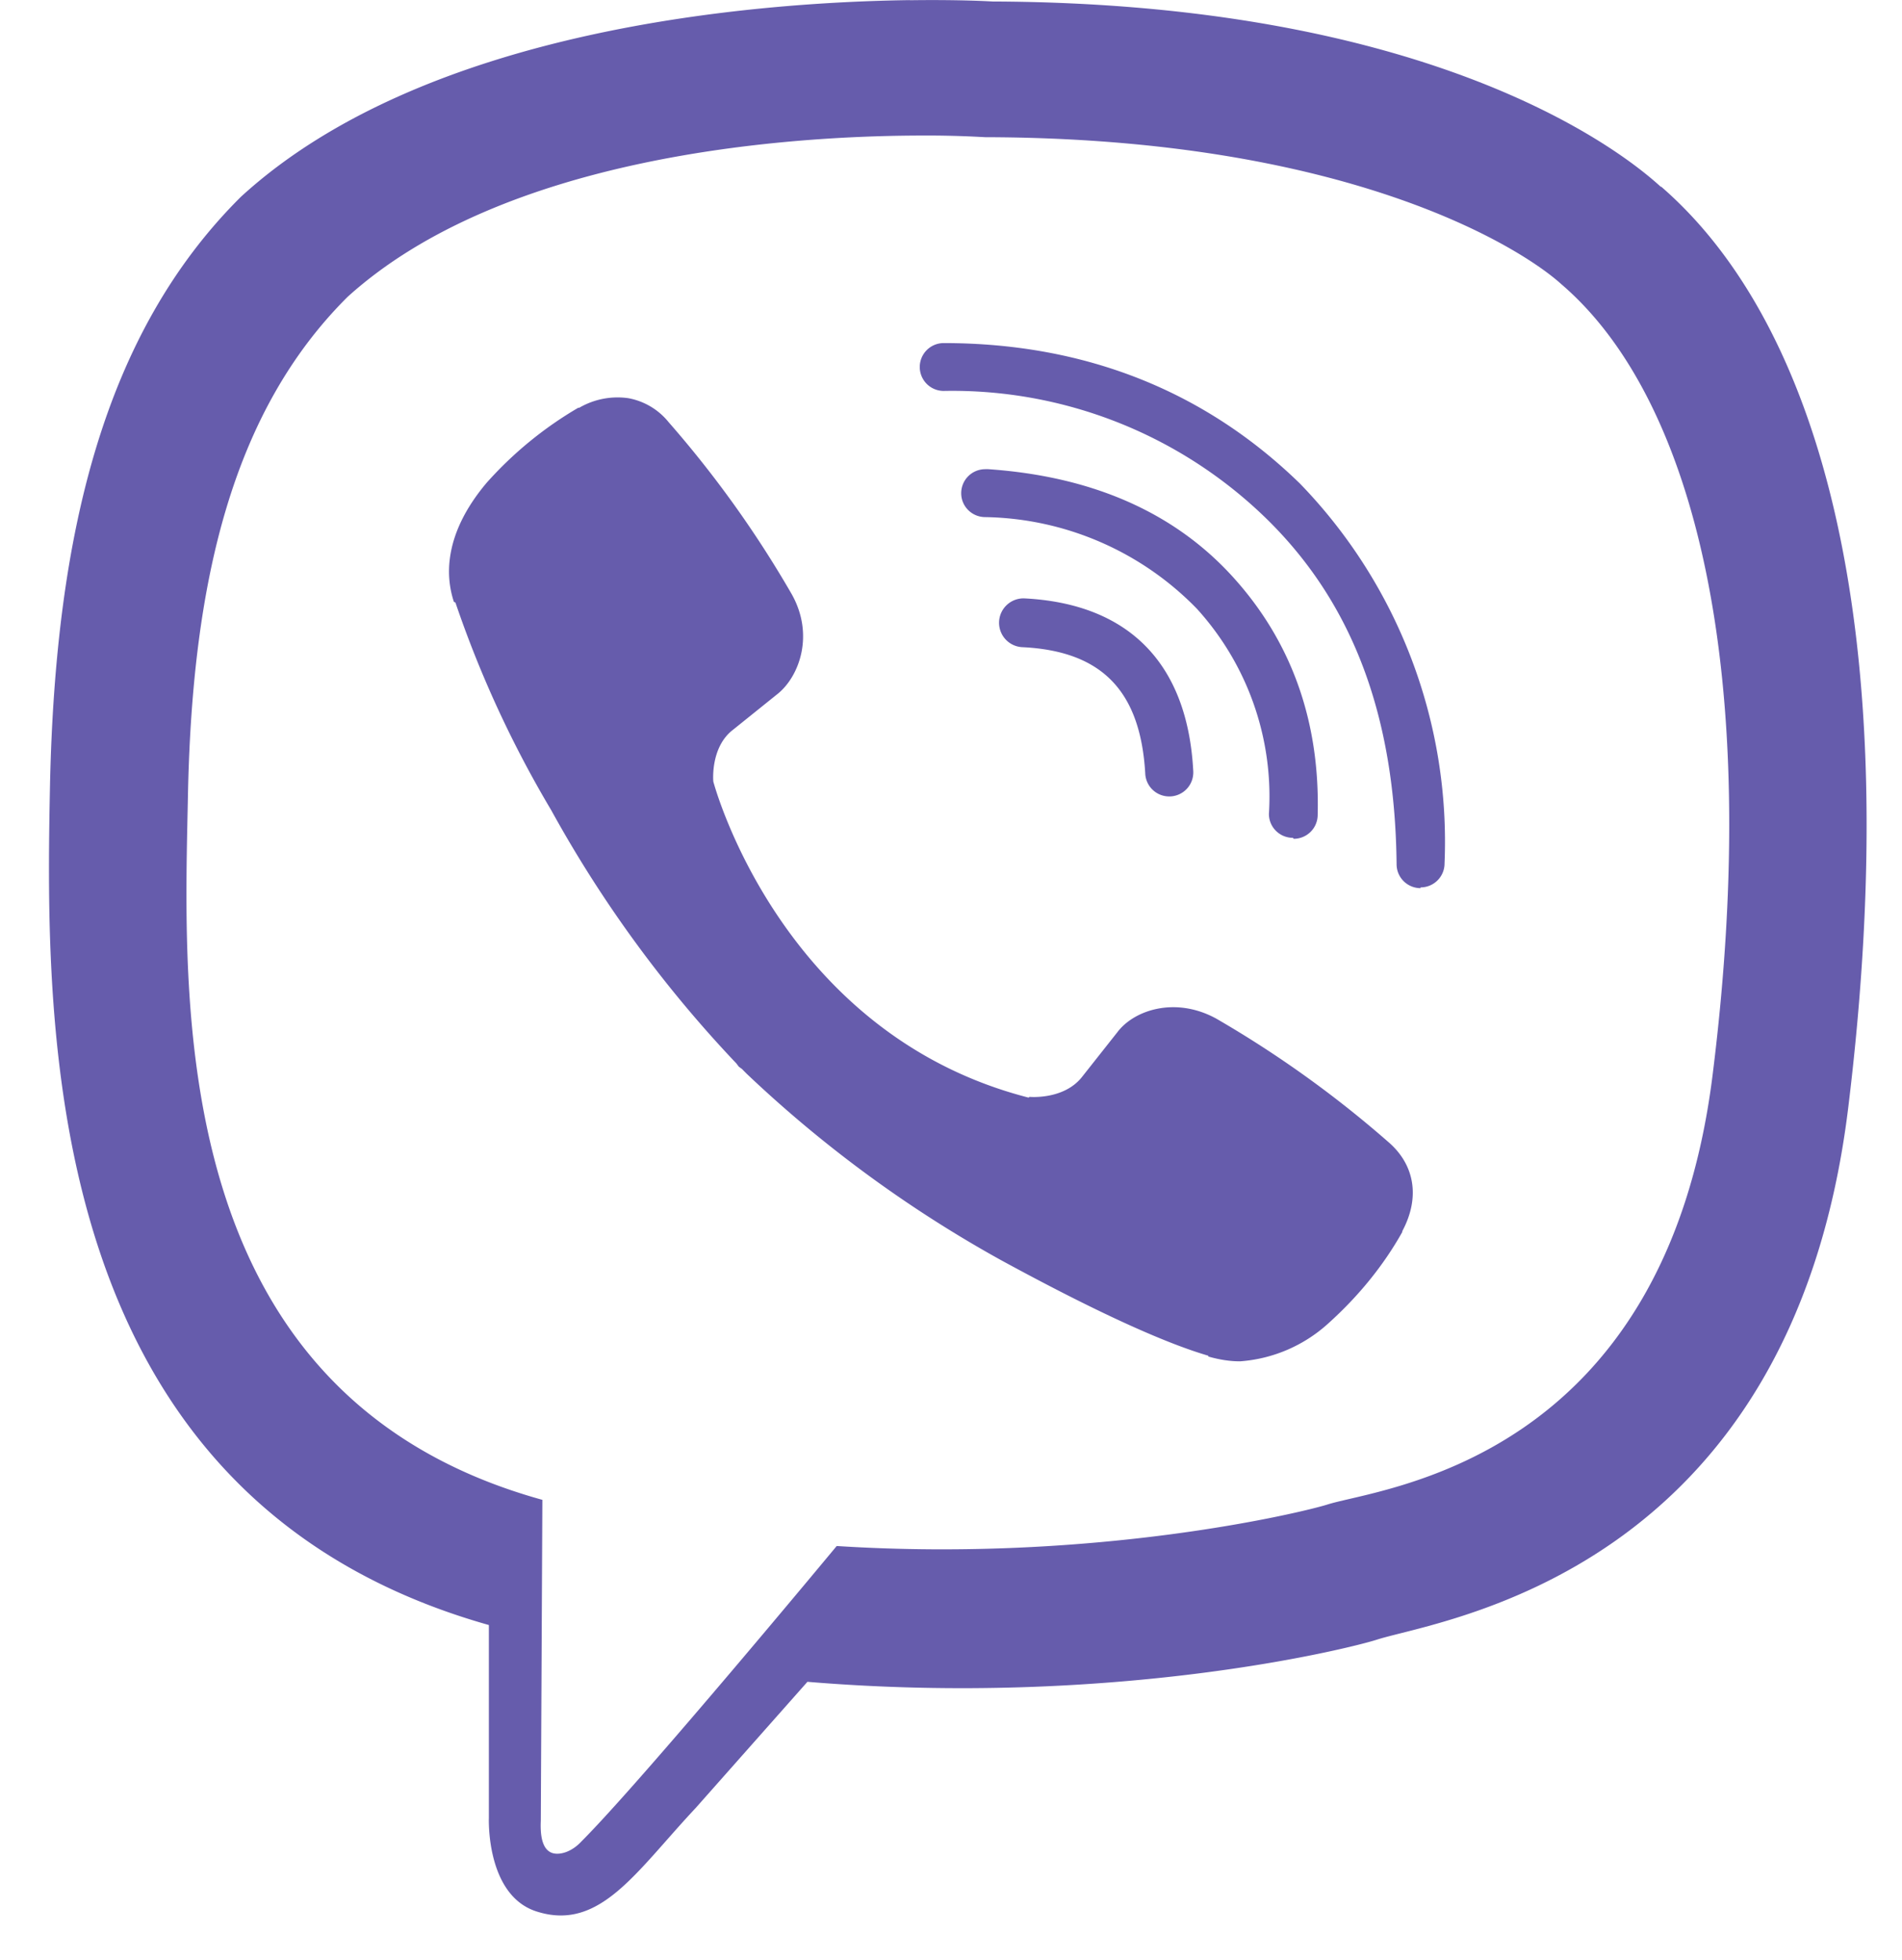 <svg xmlns="http://www.w3.org/2000/svg" width="33" height="34" viewBox="0 0 33 34"><g><g><path fill="#665cac" d="M17.334 10.792a.424.424 0 0 0 .412.436c1.374.069 2.04.761 2.124 2.187a.416.416 0 0 0 .416.402h.014a.417.417 0 0 0 .403-.443c-.098-1.856-1.111-2.896-2.916-2.992a.424.424 0 0 0-.453.41zm-.657-2.235c0 .23.188.414.417.414a5.244 5.244 0 0 1 3.674 1.592c.88.97 1.33 2.253 1.248 3.558 0 .23.187.414.416.414l.014.017a.416.416 0 0 0 .416-.417c.041-1.648-.472-3.032-1.484-4.14-1.012-1.107-2.426-1.73-4.228-1.855a.416.416 0 0 0-.058 0 .416.416 0 0 0-.415.417zM10.05 7.074h-.017a6.571 6.571 0 0 0-1.59 1.302c-.374.444-.583.885-.638 1.315-.033.252-.01.508.07.75l.027.013a19.014 19.014 0 0 0 1.662 3.602 21.311 21.311 0 0 0 3.213 4.394l.041.055.056.041.041.042.042.042a21.61 21.61 0 0 0 4.404 3.228c1.828.997 2.939 1.468 3.604 1.662v.014c.194.055.371.083.551.083a2.548 2.548 0 0 0 1.526-.654c.54-.485.97-1.022 1.288-1.59v-.014c.319-.596.208-1.165-.249-1.553a18.88 18.88 0 0 0-2.978-2.134c-.706-.388-1.426-.152-1.717.236l-.623.788c-.319.388-.9.333-.9.333l-.017.013c-4.321-1.108-5.47-5.484-5.47-5.484s-.056-.596.345-.9l.776-.624c.374-.305.637-1.026.236-1.732A18.733 18.733 0 0 0 11.6 7.323a1.167 1.167 0 0 0-.698-.415 1.322 1.322 0 0 0-.852.166zm6.323-1.122a.414.414 0 1 0 0 .83 7.806 7.806 0 0 1 5.584 2.201c1.51 1.468 2.247 3.434 2.274 6.01 0 .229.186.415.416.415v-.013c.23 0 .416-.186.416-.415a8.928 8.928 0 0 0-2.508-6.59c-1.65-1.607-3.73-2.438-6.183-2.438zm-.499-3.6a18.23 18.23 0 0 1 1.218.028c6.284.014 9.29 1.91 9.995 2.548 2.312 1.978 3.5 6.723 2.63 13.696-.83 6.757-5.772 7.186-6.685 7.477-.388.124-3.987 1.01-8.515.72 0 0-3.376 4.072-4.428 5.124-.166.18-.36.235-.485.208-.18-.042-.235-.263-.221-.568l.027-5.565c-6.603-1.827-6.216-8.725-6.147-12.325.083-3.6.762-6.552 2.769-8.546C8.74 2.7 13.61 2.366 15.873 2.352zm-.088-2.35c-2.665.037-8.4.474-11.608 3.414C1.797 5.783.964 9.274.868 13.596.783 17.904.687 25.99 8.482 28.192v3.351s-.053 1.343.833 1.62c1.094.346 1.717-.69 2.756-1.798l1.938-2.188c5.33.443 9.415-.58 9.886-.733 1.08-.346 7.173-1.122 8.17-9.21 1.025-8.35-.498-13.612-3.24-15.993l-.013-.003c-.831-.761-4.154-3.184-11.59-3.212 0 0-.548-.035-1.437-.022z"/></g></g></svg>
